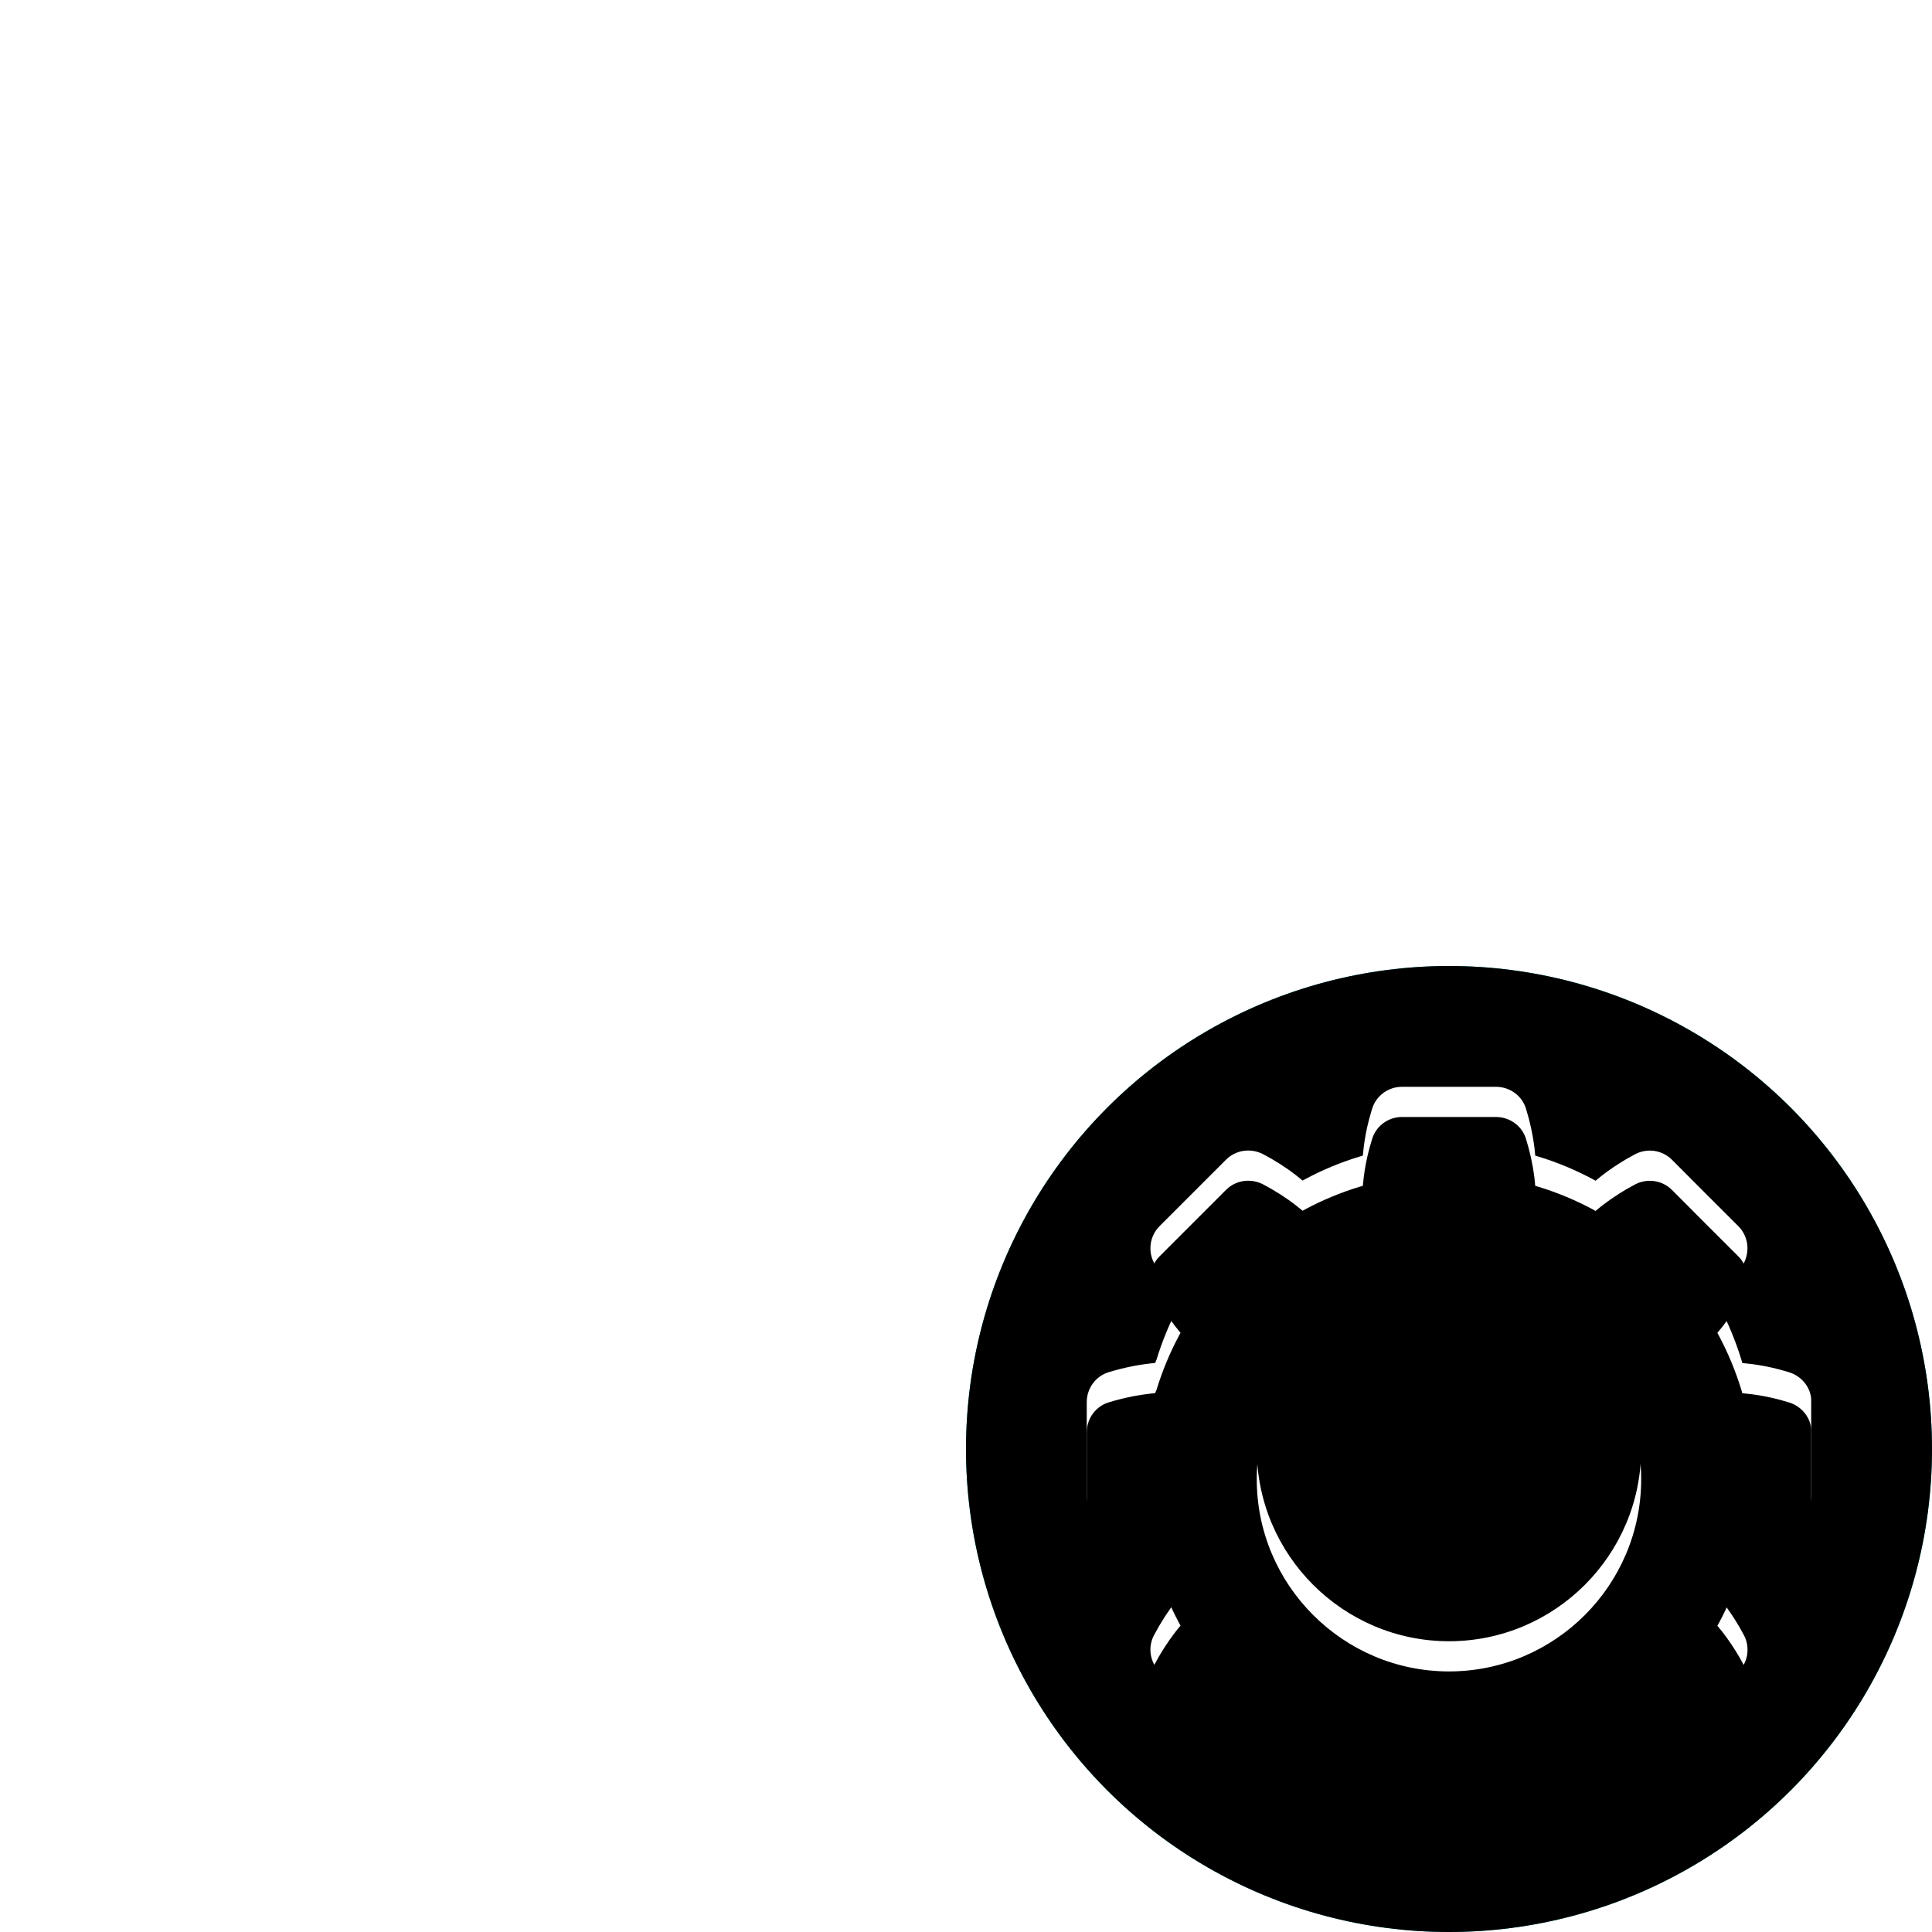 <?xml version="1.0" encoding="UTF-8"?>
<svg width="32px" height="32px" viewBox="0 0 32 32" version="1.1" xmlns="http://www.w3.org/2000/svg" xmlns:xlink="http://www.w3.org/1999/xlink">
    <title>badge_role-admin</title>
    <defs>
        <ellipse id="path-1" cx="24" cy="24" rx="8" ry="8"></ellipse>
        <filter x="-1.6%" y="-1.6%" width="103.1%" height="103.1%" filterUnits="objectBoundingBox" id="filter-2">
            <feOffset dx="0" dy="0.5" in="SourceAlpha" result="shadowOffsetInner1"></feOffset>
            <feComposite in="shadowOffsetInner1" in2="SourceAlpha" operator="arithmetic" k2="-1" k3="1" result="shadowInnerInner1"></feComposite>
            <feColorMatrix values="0 0 0 0 1   0 0 0 0 1   0 0 0 0 1  0 0 0 0.25 0" type="matrix" in="shadowInnerInner1" result="shadowMatrixInner1"></feColorMatrix>
            <feOffset dx="0" dy="-0.5" in="SourceAlpha" result="shadowOffsetInner2"></feOffset>
            <feComposite in="shadowOffsetInner2" in2="SourceAlpha" operator="arithmetic" k2="-1" k3="1" result="shadowInnerInner2"></feComposite>
            <feColorMatrix values="0 0 0 0 0   0 0 0 0 0   0 0 0 0 0  0 0 0 0.1 0" type="matrix" in="shadowInnerInner2" result="shadowMatrixInner2"></feColorMatrix>
            <feMerge>
                <feMergeNode in="shadowMatrixInner1"></feMergeNode>
                <feMergeNode in="shadowMatrixInner2"></feMergeNode>
            </feMerge>
        </filter>
        <path d="M24.779,18.001 C25.006,18.001 25.212,18.149 25.276,18.366 C25.342,18.579 25.388,18.793 25.415,19.005 L25.428,19.141 L25.482,19.157 C25.791,19.251 26.09,19.376 26.376,19.528 L26.427,19.557 L26.534,19.47 C26.662,19.371 26.798,19.28 26.943,19.195 L27.091,19.113 C27.291,19.013 27.534,19.05 27.694,19.21 L28.243,19.761 L28.793,20.31 C28.952,20.47 28.989,20.713 28.884,20.922 C28.779,21.12 28.661,21.304 28.529,21.474 L28.445,21.577 L28.473,21.628 C28.625,21.914 28.748,22.213 28.843,22.522 L28.858,22.576 L29.023,22.594 C29.174,22.614 29.326,22.644 29.477,22.684 L29.627,22.727 C29.853,22.794 30.012,23.005 29.999,23.226 L29.999,24.78 C29.999,25.007 29.851,25.213 29.634,25.276 C29.379,25.356 29.122,25.407 28.867,25.43 L28.845,25.483 C28.751,25.792 28.626,26.092 28.473,26.378 L28.445,26.427 L28.532,26.534 C28.63,26.661 28.722,26.798 28.807,26.943 L28.889,27.091 C28.989,27.29 28.952,27.534 28.793,27.692 L28.243,28.245 L27.681,28.806 C27.52,28.955 27.28,28.991 27.083,28.886 C26.886,28.783 26.702,28.664 26.532,28.533 L26.426,28.447 L26.379,28.474 C26.094,28.626 25.795,28.75 25.484,28.844 L25.428,28.86 L25.415,28.995 C25.395,29.155 25.364,29.313 25.323,29.471 L25.278,29.629 C25.212,29.851 25.009,30 24.779,30 L23.222,30 C22.995,30 22.79,29.852 22.725,29.632 C22.66,29.417 22.613,29.203 22.587,28.991 L22.573,28.86 L22.518,28.845 C22.209,28.75 21.91,28.627 21.625,28.474 L21.575,28.447 L21.468,28.535 C21.34,28.634 21.203,28.725 21.058,28.809 L20.91,28.89 C20.711,28.99 20.468,28.953 20.309,28.795 L19.756,28.244 L19.195,27.681 C19.046,27.519 19.009,27.279 19.115,27.082 C19.221,26.881 19.34,26.696 19.471,26.526 L19.553,26.425 L19.527,26.378 C19.375,26.092 19.251,25.794 19.157,25.484 L19.141,25.428 L18.98,25.411 C18.827,25.391 18.674,25.36 18.523,25.319 L18.372,25.276 C18.149,25.21 18,25.008 18,24.778 L18,23.223 C18,22.996 18.148,22.791 18.369,22.726 C18.626,22.648 18.881,22.598 19.132,22.575 L19.156,22.519 C19.251,22.208 19.375,21.909 19.527,21.624 L19.553,21.575 L19.466,21.468 C19.367,21.34 19.275,21.203 19.192,21.058 L19.11,20.91 C19.01,20.711 19.047,20.467 19.207,20.308 L20.308,19.207 C20.468,19.048 20.711,19.011 20.918,19.115 C21.116,19.219 21.301,19.337 21.47,19.469 L21.575,19.554 L21.624,19.527 C21.909,19.375 22.208,19.251 22.518,19.157 L22.573,19.141 L22.587,19.006 C22.606,18.847 22.637,18.688 22.679,18.53 L22.724,18.373 C22.789,18.15 22.992,18.001 23.222,18.001 Z M24,20.817 C22.243,20.817 20.816,22.244 20.816,24.001 C20.816,25.755 22.246,27.184 24,27.184 C25.754,27.184 27.183,25.757 27.183,24.001 C27.183,22.244 25.754,20.817 24,20.817 Z" id="path-3"></path>
        <filter x="-2.1%" y="-2.1%" width="104.2%" height="104.2%" filterUnits="objectBoundingBox" id="filter-4">
            <feOffset dx="0" dy="0.5" in="SourceAlpha" result="shadowOffsetInner1"></feOffset>
            <feComposite in="shadowOffsetInner1" in2="SourceAlpha" operator="arithmetic" k2="-1" k3="1" result="shadowInnerInner1"></feComposite>
            <feColorMatrix values="0 0 0 0 0   0 0 0 0 0   0 0 0 0 0  0 0 0 0.101 0" type="matrix" in="shadowInnerInner1"></feColorMatrix>
        </filter>
    </defs>
    <g id="badge_role-admin" stroke="none" stroke-width="1" fill="none" fill-rule="evenodd">
        <g id="Oval">
            <use fill="#01A7B1" fill-rule="evenodd" xlink:href="#path-1"></use>
            <use fill="black" fill-opacity="1" filter="url(#filter-2)" xlink:href="#path-1"></use>
        </g>
        <g id="Path-2" fill-rule="nonzero">
            <use fill="#FFFFFF" xlink:href="#path-3"></use>
            <use fill="black" fill-opacity="1" filter="url(#filter-4)" xlink:href="#path-3"></use>
        </g>
    </g>
</svg>